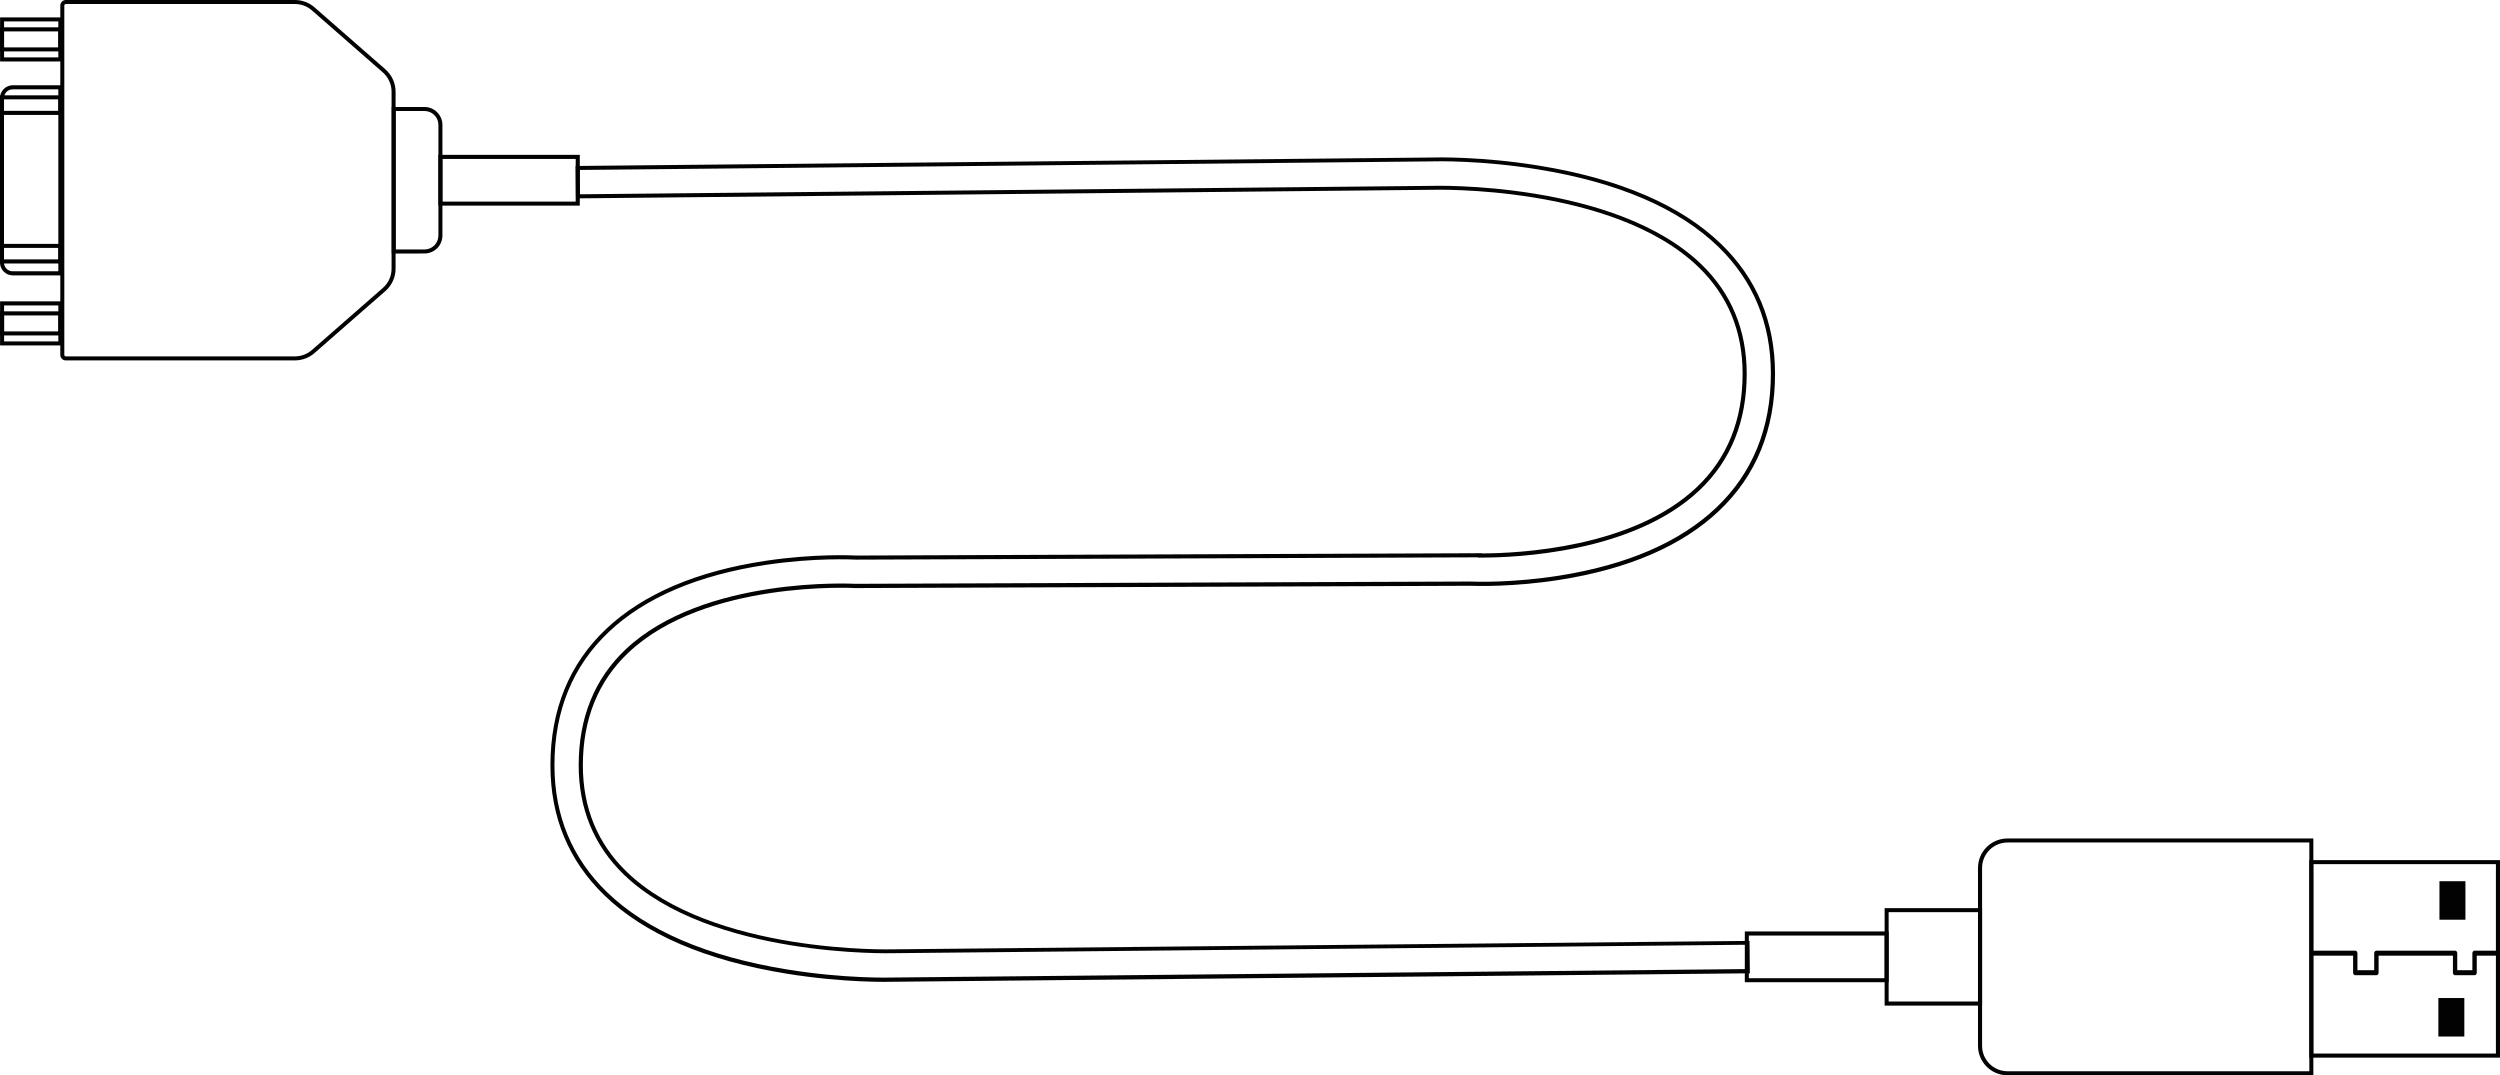 <?xml version="1.0" encoding="utf-8"?>
<!-- Generator: Adobe Illustrator 26.3.1, SVG Export Plug-In . SVG Version: 6.00 Build 0)  -->
<svg version="1.1" id="Capa_1" xmlns="http://www.w3.org/2000/svg" xmlns:xlink="http://www.w3.org/1999/xlink" x="0px" y="0px"
	 viewBox="0 0 317.57 136.59" style="enable-background:new 0 0 317.57 136.59;" xml:space="preserve">
<style type="text/css">
	.st0{fill:#020203;}
</style>
<g>
	<g>
		<path class="st0" d="M7.66,45.08l0-44.38C7.66,0.32,7.97,0,8.36,0l29.11,0c0.91,0,1.8,0.33,2.48,0.93l9.01,7.88
			c0.82,0.72,1.29,1.75,1.29,2.84l0,22.48c0,1.09-0.47,2.12-1.29,2.84l-9.01,7.88c-0.69,0.6-1.57,0.93-2.48,0.93l-29.11,0
			C7.97,45.79,7.66,45.47,7.66,45.08z M49.74,11.65c0-0.94-0.41-1.83-1.11-2.45l-9.01-7.88c-0.59-0.52-1.36-0.81-2.15-0.81l-29.11,0
			c-0.11,0-0.19,0.09-0.19,0.19l0,44.38c0,0.11,0.09,0.19,0.19,0.19l29.11,0c0.79,0,1.55-0.29,2.15-0.81l9.01-7.88
			c0.71-0.62,1.11-1.51,1.11-2.45L49.74,11.65z"/>
		<g>
			<path class="st0" d="M0,33.36l0-20.91c0-0.89,0.73-1.62,1.62-1.62l6.31,0l0,24.15l-6.31,0C0.73,34.98,0,34.25,0,33.36z
				 M7.41,11.35l-5.8,0c-0.61,0-1.1,0.49-1.1,1.1l0,20.91c0,0.61,0.49,1.1,1.1,1.1l5.8,0L7.41,11.35z"/>
			<path class="st0" d="M0,14.6l0-2.49l7.93,0l0,2.49L0,14.6z M0.51,12.62l0,1.46l6.9,0l0-1.46L0.51,12.62z"/>
			<path class="st0" d="M0,33.47l0-2.49l7.93,0l0,2.49L0,33.47z M0.51,31.49l0,1.46l6.9,0l0-1.46L0.51,31.49z"/>
		</g>
		<path class="st0" d="M55.69,26.12l0-6.45l17.96,0v6.45L55.69,26.12z M56.2,20.19l0,5.42l16.93,0v-5.42L56.2,20.19z"/>
		<path class="st0" d="M49.76,32.21l0-18.62l4.16,0c1.26,0,2.28,1.02,2.28,2.28l0,14.05c0,1.26-1.02,2.28-2.28,2.28L49.76,32.21z
			 M50.27,14.1l0,17.59h3.65c0.98,0,1.77-0.79,1.77-1.77l0-14.05c0-0.98-0.79-1.77-1.77-1.77L50.27,14.1z"/>
		<path class="st0" d="M0.01,43.88l0-5.6l7.92,0l0,5.6L0.01,43.88z M0.52,38.8l0,4.57h6.89l0-4.57H0.52z"/>
		<path class="st0" d="M0.01,7.81l0-5.6l7.92,0l0,5.6L0.01,7.81z M0.52,2.72l0,4.57l6.89,0l0-4.57L0.52,2.72z"/>
		<path class="st0" d="M0.01,42.61l0-3.06l7.92,0l0,3.06L0.01,42.61z M0.52,40.07l0,2.03l6.89,0l0-2.03L0.52,40.07z"/>
		<path class="st0" d="M0,6.53l0-3.06l7.92,0l0,3.06L0,6.53z M0.51,3.99l0,2.03l6.89,0l0-2.03L0.51,3.99z"/>
	</g>
	<path class="st0" d="M69.92,97.22c0-7.07,2.39-12.91,7.1-17.35c4.69-4.41,11.49-7.32,20.23-8.63c6.11-0.92,11-0.7,11.57-0.67
		l77.66-0.29l0-0.01l0.3,0.01l1.45-0.01l0,0.03c4.67-0.01,19.17-0.69,27.32-8.43c3.85-3.66,5.81-8.5,5.81-14.4
		c0-5.39-1.88-9.94-5.58-13.52c-10.85-10.5-33.7-9.85-33.93-9.84l-0.05,0L73.16,25.2l-0.04-4.12l0.26,0l108.38-1.07
		c0.63-0.02,6.43-0.16,13.73,1.03c10.25,1.66,18.05,5.02,23.16,9.97c4.53,4.38,6.83,9.93,6.83,16.48c0,7.07-2.39,12.93-7.1,17.39
		c-4.68,4.44-11.49,7.39-20.22,8.77c-5.87,0.93-10.59,0.79-11.47,0.76l-77.97,0.29l-0.07,0c-0.19-0.01-19.04-1.02-28.81,8.19
		c-3.85,3.63-5.8,8.45-5.8,14.34c0,5.39,1.87,9.93,5.57,13.51c10.83,10.48,33.7,9.86,33.93,9.85l0.04,0l108.66-1.07l0.04,4.12
		l-0.26,0l-108.37,1.07c-0.65,0.02-6.43,0.16-13.74-1.03c-10.25-1.66-18.05-5.02-23.16-9.97C72.22,109.31,69.92,103.77,69.92,97.22z
		 M186.76,70.8l-0.04,0l-77.92,0.29l-0.01,0c-0.53-0.03-5.39-0.25-11.47,0.66c-8.63,1.3-15.35,4.16-19.95,8.49
		c-4.61,4.34-6.94,10.05-6.94,16.97c0,6.41,2.25,11.82,6.67,16.11c5.04,4.88,12.74,8.18,22.89,9.83c7.26,1.18,13.01,1.04,13.64,1.02
		l0.01,0l108.12-1.07l-0.03-3.09l-108.14,1.07l-0.04,0c-0.23,0.01-23.32,0.63-34.31-9.99c-3.8-3.68-5.73-8.35-5.73-13.88
		c0-6.04,2.01-10.99,5.96-14.72c9.93-9.36,29-8.34,29.19-8.33l0.05,0l77.97-0.29c0.89,0.04,5.57,0.17,11.38-0.75
		c8.63-1.36,15.34-4.27,19.95-8.64c4.61-4.37,6.94-10.09,6.94-17.02c0-6.41-2.25-11.82-6.67-16.11c-5.04-4.88-12.74-8.18-22.89-9.83
		c-7.26-1.18-13.01-1.04-13.64-1.02L73.64,21.59l0.03,3.09l108.14-1.07l0.04,0c0.23-0.01,23.29-0.66,34.3,9.99
		c3.8,3.68,5.73,8.35,5.73,13.89c0,6.04-2.01,11.01-5.97,14.77c-8.45,8.02-23.51,8.59-27.93,8.57l-0.26,0l0-0.03L186.76,70.8
		L186.76,70.8z"/>
	<g>
		<path class="st0" d="M251.26,132.85l0-22.6c0-2.06,1.68-3.74,3.74-3.74l38.86,0v30.08l-38.86,0
			C252.94,136.59,251.26,134.91,251.26,132.85z M293.35,107.02l-38.34,0c-1.78,0-3.23,1.45-3.23,3.23l0,22.6
			c0,1.78,1.45,3.23,3.23,3.23l38.34,0L293.35,107.02z"/>
		<path class="st0" d="M293.35,134.35l0-25.09l24.22,0v25.09H293.35z M293.86,109.77v24.06h23.19v-24.06L293.86,109.77z"/>
		<path class="st0" d="M239.4,127.74v-12.38l12.38,0l0,12.38L239.4,127.74z M239.91,115.87v11.35l11.35,0v-11.35H239.91z"/>
		<path class="st0" d="M221.64,124.77v-6.45l18.27,0v6.45L221.64,124.77z M222.15,118.84v5.42l17.25,0v-5.42H222.15z"/>
		<g>
			
				<rect x="309.08" y="112.73" transform="matrix(6.928203e-07 1 -1 6.928203e-07 425.909 -197.141)" class="st0" width="4.89" height="3.3"/>
			
				<rect x="308.95" y="127.57" transform="matrix(6.928203e-07 1 -1 6.928203e-07 440.61 -182.173)" class="st0" width="4.89" height="3.3"/>
		</g>
		<g>
			<path class="st0" d="M317.31,120.76l-2.97,0c-0.15,0-0.28,0.14-0.28,0.32v2.16h-1.92v-2.16c0-0.18-0.12-0.32-0.28-0.32l-9.99,0
				c-0.15,0-0.28,0.14-0.28,0.32v2.16h-2.13v-2.16c0-0.18-0.12-0.32-0.28-0.32l-5.59,0v0.64h5.32v2.16c0,0.18,0.12,0.32,0.28,0.32
				l2.68,0c0.15,0,0.28-0.14,0.28-0.32v-2.16l9.44,0v2.16c0,0.18,0.12,0.32,0.28,0.32h2.47c0.15,0,0.28-0.14,0.28-0.32v-2.16h2.7
				V120.76z"/>
		</g>
	</g>
</g>
</svg>

